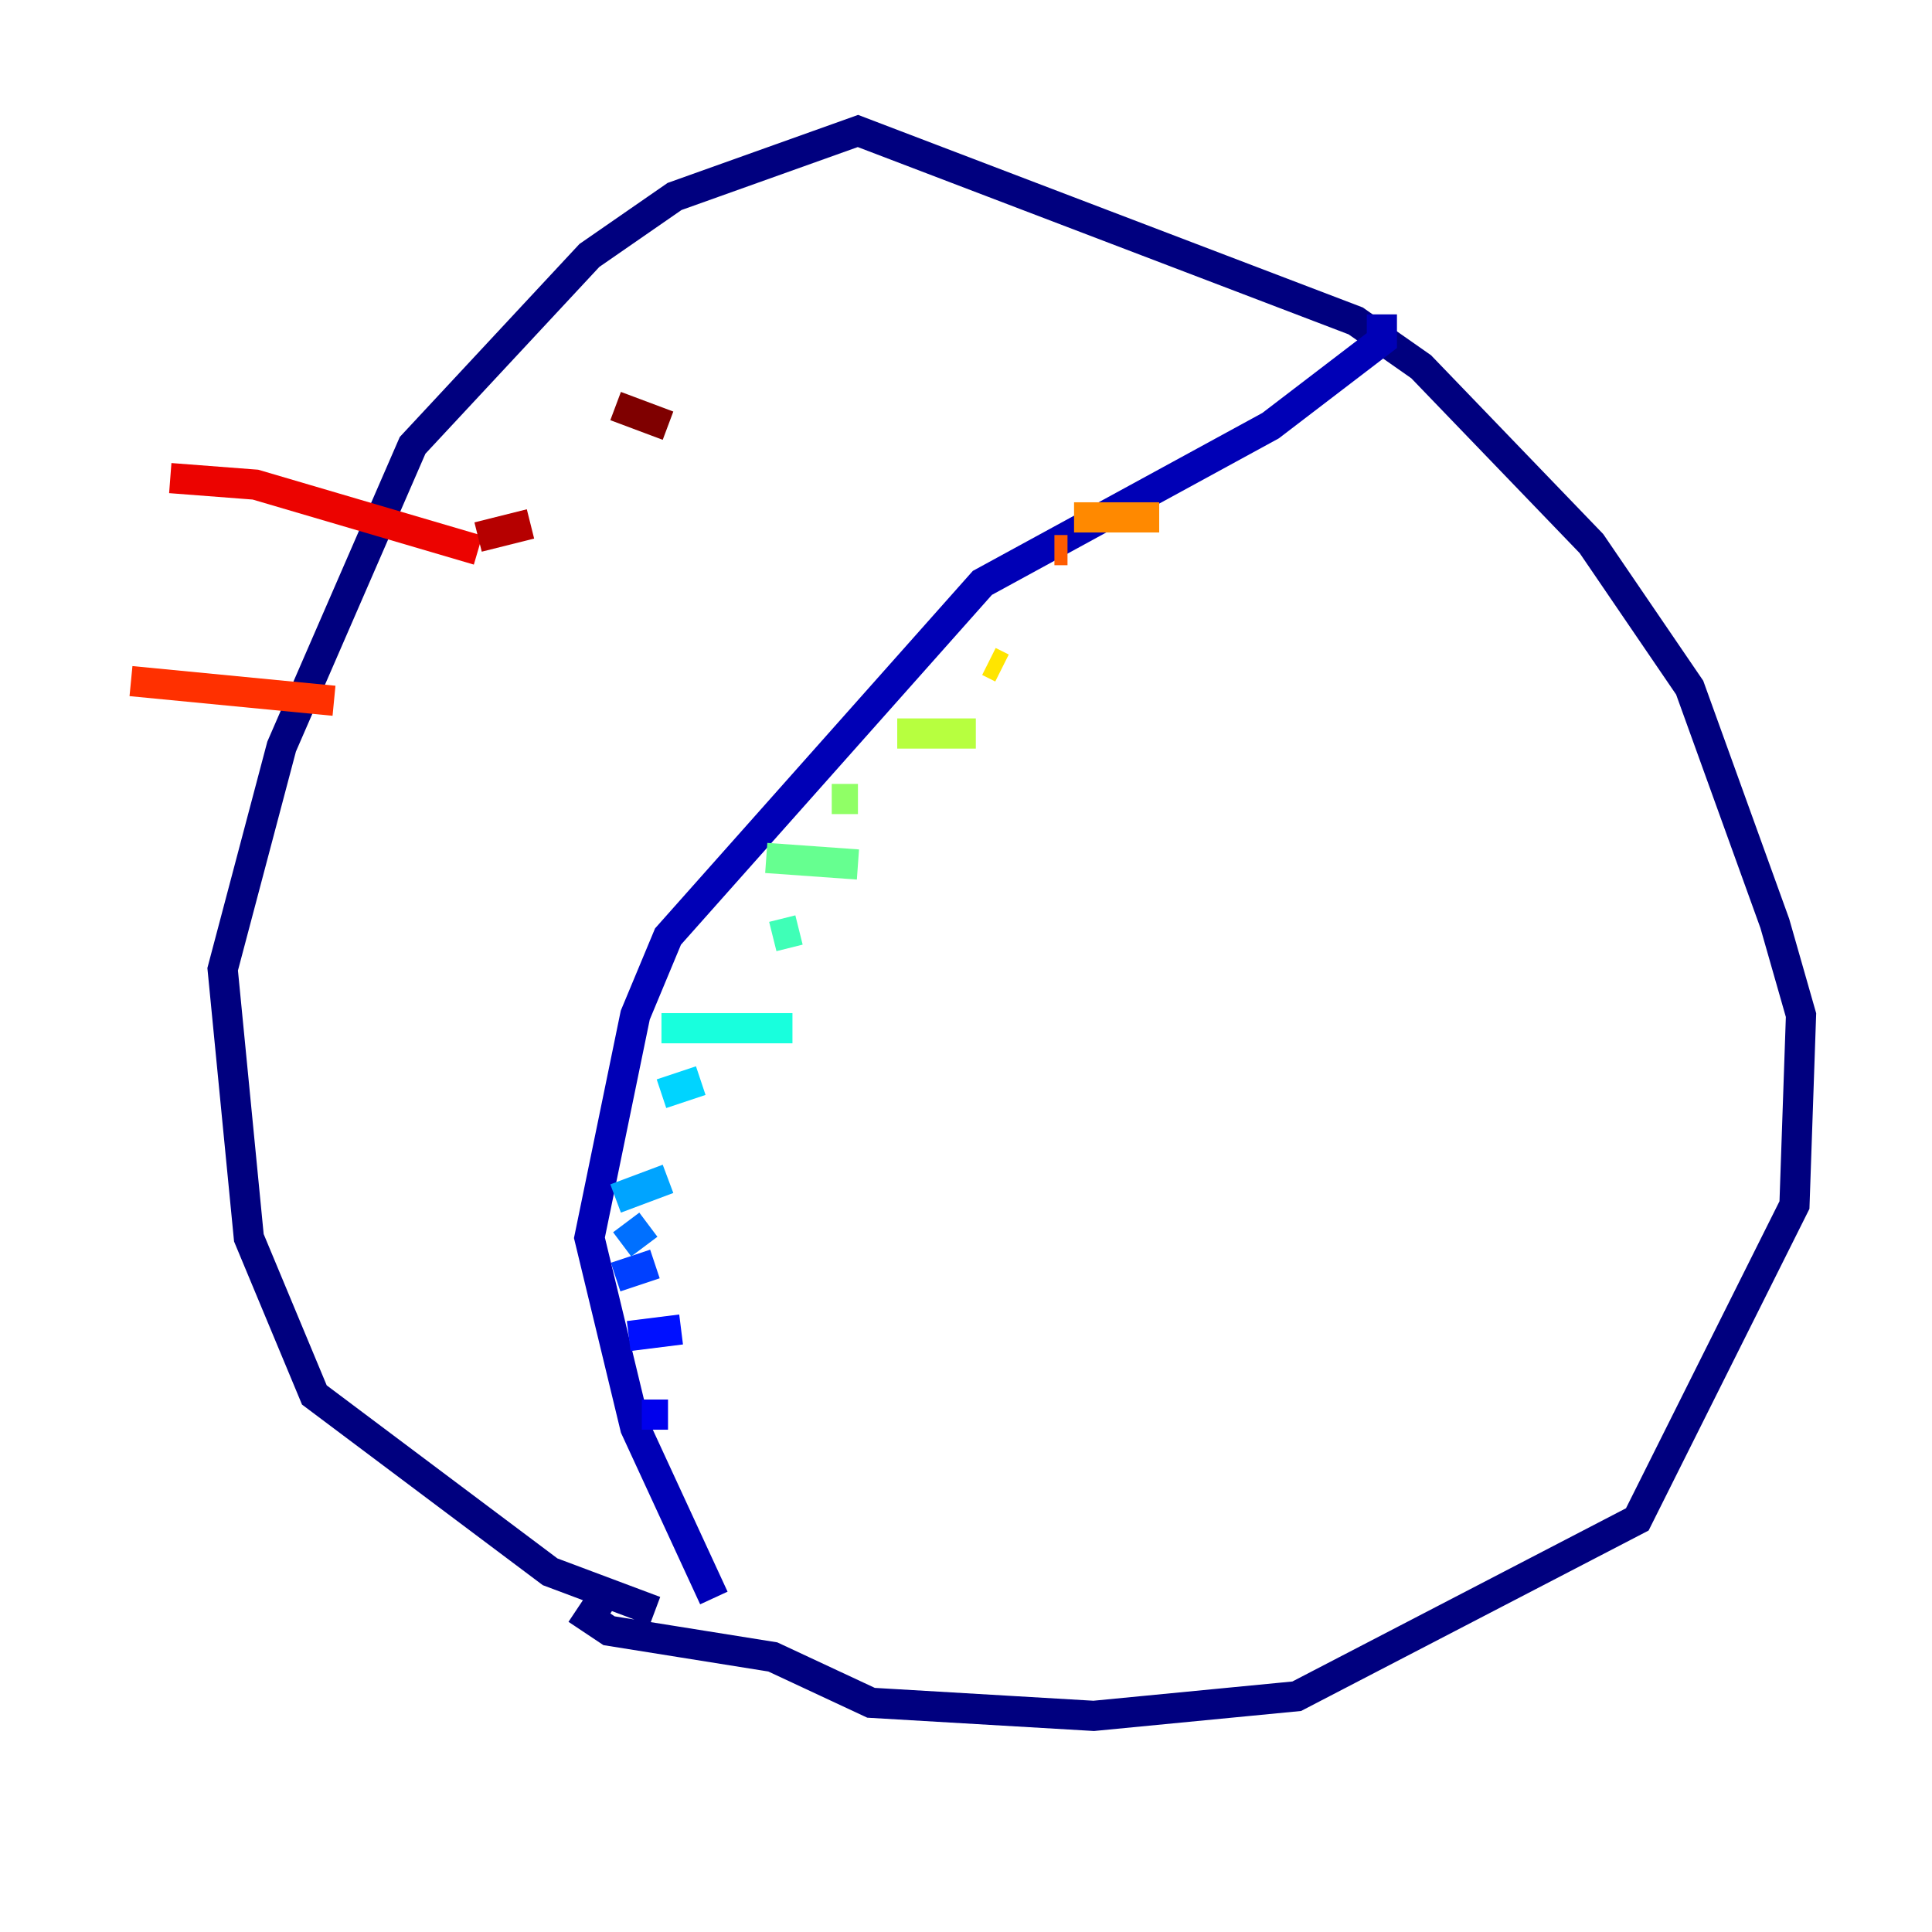 <?xml version="1.0" encoding="utf-8" ?>
<svg baseProfile="tiny" height="128" version="1.2" viewBox="0,0,128,128" width="128" xmlns="http://www.w3.org/2000/svg" xmlns:ev="http://www.w3.org/2001/xml-events" xmlns:xlink="http://www.w3.org/1999/xlink"><defs /><polyline fill="none" points="43.39,106.739 36.447,104.136 20.827,92.42 16.488,82.007 14.752,64.217 18.658,49.464 27.336,29.505 39.051,16.922 44.691,13.017 56.841,8.678 89.817,21.261 94.156,24.298 105.437,36.014 111.946,45.559 117.586,61.18 119.322,67.254 118.888,79.837 108.475,100.664 85.912,112.38 72.461,113.681 57.709,112.814 51.2,109.776 40.352,108.041 39.051,107.173 39.919,105.871" stroke="#00007f" stroke-width="2" /><polyline fill="none" points="47.295,105.871 42.088,94.59 39.051,82.007 42.088,67.254 44.258,62.047 65.085,38.617 84.176,28.203 91.552,22.563 91.552,20.827" stroke="#0000b6" stroke-width="2" /><polyline fill="none" points="42.522,93.722 44.258,93.722" stroke="#0000ec" stroke-width="2" /><polyline fill="none" points="41.654,88.515 45.125,88.081" stroke="#0010ff" stroke-width="2" /><polyline fill="none" points="40.786,84.61 43.39,83.742" stroke="#0040ff" stroke-width="2" /><polyline fill="none" points="41.22,82.441 42.956,81.139" stroke="#0070ff" stroke-width="2" /><polyline fill="none" points="40.786,79.403 44.258,78.102" stroke="#00a4ff" stroke-width="2" /><polyline fill="none" points="43.824,72.461 46.427,71.593" stroke="#00d4ff" stroke-width="2" /><polyline fill="none" points="43.824,68.122 52.502,68.122" stroke="#18ffdd" stroke-width="2" /><polyline fill="none" points="51.2,62.047 52.936,61.614" stroke="#3fffb7" stroke-width="2" /><polyline fill="none" points="50.766,56.841 56.841,57.275" stroke="#66ff90" stroke-width="2" /><polyline fill="none" points="55.105,52.936 56.841,52.936" stroke="#90ff66" stroke-width="2" /><polyline fill="none" points="59.444,48.597 64.651,48.597" stroke="#b7ff3f" stroke-width="2" /><polyline fill="none" points="65.519,44.258 65.519,44.258" stroke="#ddff18" stroke-width="2" /><polyline fill="none" points="65.519,43.824 66.386,44.258" stroke="#ffe500" stroke-width="2" /><polyline fill="none" points="76.8,34.278 76.8,34.278" stroke="#ffb900" stroke-width="2" /><polyline fill="none" points="76.8,34.278 71.159,34.278" stroke="#ff8900" stroke-width="2" /><polyline fill="none" points="70.725,36.447 69.858,36.447" stroke="#ff5c00" stroke-width="2" /><polyline fill="none" points="8.678,45.125 22.129,46.427" stroke="#ff3000" stroke-width="2" /><polyline fill="none" points="11.281,31.675 16.922,32.108 31.675,36.447" stroke="#ec0300" stroke-width="2" /><polyline fill="none" points="31.675,35.58 35.146,34.712" stroke="#b60000" stroke-width="2" /><polyline fill="none" points="40.786,26.902 44.258,28.203" stroke="#7f0000" stroke-width="2" /></svg>
